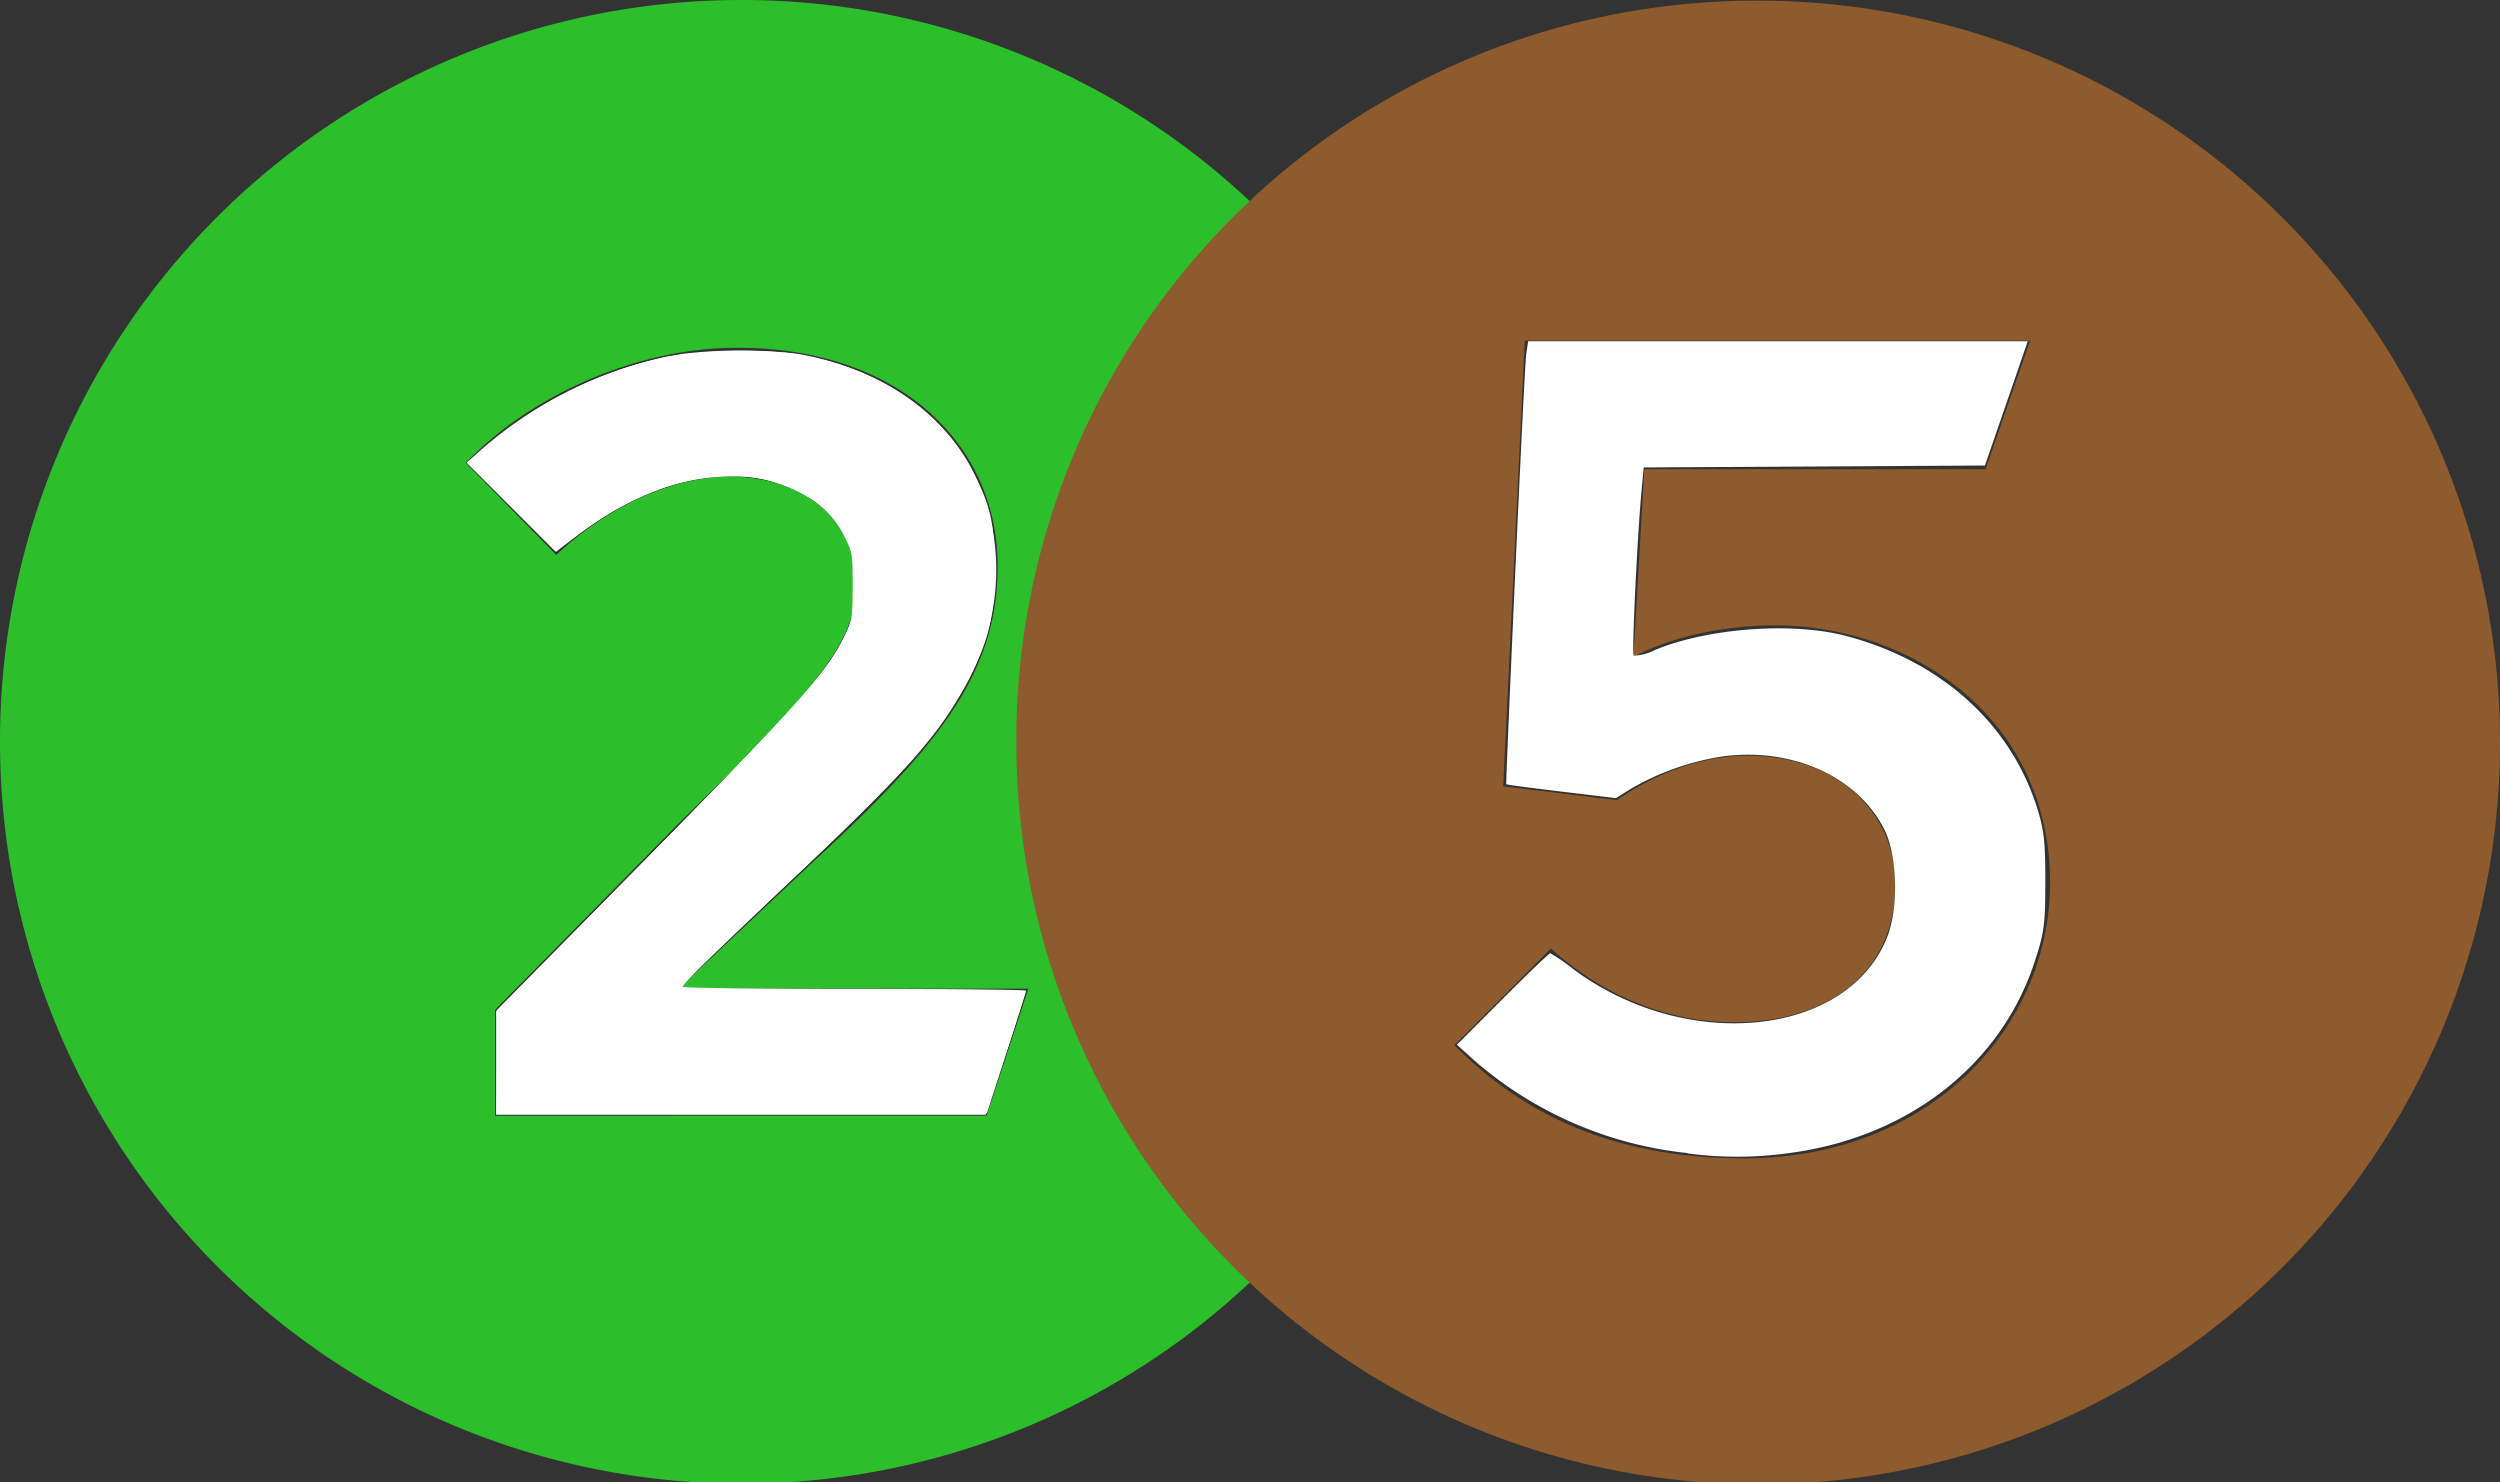 <svg xmlns="http://www.w3.org/2000/svg" viewBox="0 0 337 199.8"><rect x="0" y="0" width="337" height="199.8" fill="#333333" stroke="none"/><defs><style>.cls-1{fill:#2dbe2c;}.cls-2{fill:#fff;}.cls-3{fill:#8d5b2d;}</style></defs><title>Asset 4</title><g id="Layer_2" data-name="Layer 2"><g id="Layer_2-2" data-name="Layer 2"><g id="layer1"><g id="g304"><g id="g3026"><path id="path306" class="cls-1" d="M0,100A100,100,0,1,0,100,0,99.9,99.9,0,0,0,0,100m66.73,50.4V136.13l25.62-26c19.63-19,23-24.38,23-31.39,0-9.1-7.46-14.48-17-14.48-7.87,0-16.56,4.13-23.36,10.55L62.8,62.39c8.48-8.89,22.74-15.51,36.58-15.51,22.31,0,35.11,13.44,35.11,29.36,0,14-7.23,23.75-24.79,39.85L91.94,132.83v.44h46.69L133,150.39Z"/></g></g><path id="path2987" class="cls-2" d="M67,143.21v-6.87l20.61-21c21.11-21.53,23.74-24.46,26.14-29.23,3.11-6.19,2-13.41-2.85-17.73-7.56-6.79-20.94-5.42-32.65,3.36l-3.37,2.52L69,68.38l-5.83-5.86L66,59.93c5.55-5.09,15-9.8,23.65-11.73,5.41-1.21,16-1.05,21,.31,11.87,3.19,20.23,11,22.73,21.33a39.57,39.57,0,0,1-.23,14.5c-2.63,10.09-8,16.81-28.68,36.23C97.34,127.3,91.46,133,91.46,133.2s10.47.39,23.25.39,23.25.14,23.25.31-1.13,3.89-2.52,8.25l-2.52,7.94H67l0-6.88Z"/><path id="path3009" class="cls-2" d="M66.88,143.28v-7l19.19-19.46c22.58-22.9,25.82-26.57,28.21-31.95.75-1.7.86-2.47.86-6,0-3.75-.08-4.23-1-6.11a12,12,0,0,0-5-5.63,20.63,20.63,0,0,0-14-2.76,39.91,39.91,0,0,0-10.62,3.37,73.15,73.15,0,0,0-8.31,5.62l-1.29,1-6-6-6-6,1.86-1.67A55.58,55.58,0,0,1,92,47.7a67.48,67.48,0,0,1,15.56,0c11.22,2,19.67,7.87,23.88,16.48,4.32,8.87,3.71,19.7-1.64,28.86-4,7-8.23,11.54-24.74,27.14-7.28,6.89-13.29,12.65-13.35,12.82s10.39.3,23.24.3,23.37.11,23.37.24-1.23,4-2.73,8.49l-2.72,8.24h-66Z"/><g id="g3023"><path id="path3021" class="cls-2" d="M67.07,143.09v-7l17.41-17.64C108,94.57,111.53,90.65,114,85.41c.84-1.77.93-2.34.94-6.37,0-4.3,0-4.49-1.15-6.79-1.81-3.67-5.29-6.21-10.35-7.54-3.32-.86-9.06-.55-13.06.72A43.21,43.21,0,0,0,78.05,72l-3.11,2.37-6-6-6-6L64.59,61A55,55,0,0,1,89.75,48.1a68.35,68.35,0,0,1,16.33-.55c11.64,1.55,21,7.62,25.3,16.43,2.24,4.56,2.68,6.66,2.67,12.77,0,6.33-.69,9.29-3.35,14.51-3.6,7.08-8.36,12.58-21.94,25.41-13.21,12.48-17,16.19-16.74,16.44s10.54.26,23.16.33,23,.22,23,.35-1.14,3.85-2.56,8.27l-2.58,8H67.07v-7Z"/></g></g></g><g id="Layer_7" data-name="Layer 7"><g id="layer1-2" data-name="layer1"><g id="g3007"><g id="g370"><path id="path372" class="cls-3" d="M137,100A100,100,0,1,0,236.9.09,99.68,99.68,0,0,0,137,100m72.06,27.86c7.61,6.82,16.27,9.93,24.75,9.93,12.59,0,21.68-6.61,21.68-18.61,0-9.68-7.85-17.32-20-17.32-5.77,0-12.2,2.27-17.54,6L202.63,106l2.91-60.08h68.12l-6,17.33h-46l-1.46,25.18h.23c5.57-2.88,12.79-4.13,18.77-4.13,18.59,0,37.15,12.61,37.15,34.7,0,19.4-16.11,37.15-41.29,37.15-16.92,0-29.49-5.57-39-15.27Z"/></g><g id="g3001"><g id="g2996"><g id="g2992"><g id="g2989"><path id="path2987-2" data-name="path2987" class="cls-2" d="M227.46,155.43a52,52,0,0,1-28.53-12.31l-2.54-2.29,6.15-6.17c3.39-3.39,6.28-6.16,6.43-6.16a22.84,22.84,0,0,1,3,2.05c15.34,11.53,37.37,9.22,42.5-4.45,1.47-3.94,1.27-10.76-.42-14.2-3.54-7.18-12.51-11.24-21.94-9.92a35.42,35.42,0,0,0-12.34,4.39l-1.94,1.22-7.31-.88c-4-.48-7.39-.92-7.48-1s2.4-56,2.71-58.1L206,46h67.34l-2.88,8.37-2.89,8.38-23,.13-23,.13-.29,3.12c-.59,6.43-1.33,22-1.06,22.26a6.91,6.91,0,0,0,2.91-.79c7.14-2.94,18.4-3.77,25.61-1.9C261.42,89,270.8,97.31,274.5,108.58c1,3.11,1.21,4.65,1.21,10.17,0,5.82-.15,7-1.45,10.92-4.58,14-17.24,23.78-33.37,25.8a49.77,49.77,0,0,1-13.43,0Z"/></g></g></g></g></g></g></g></g></svg>